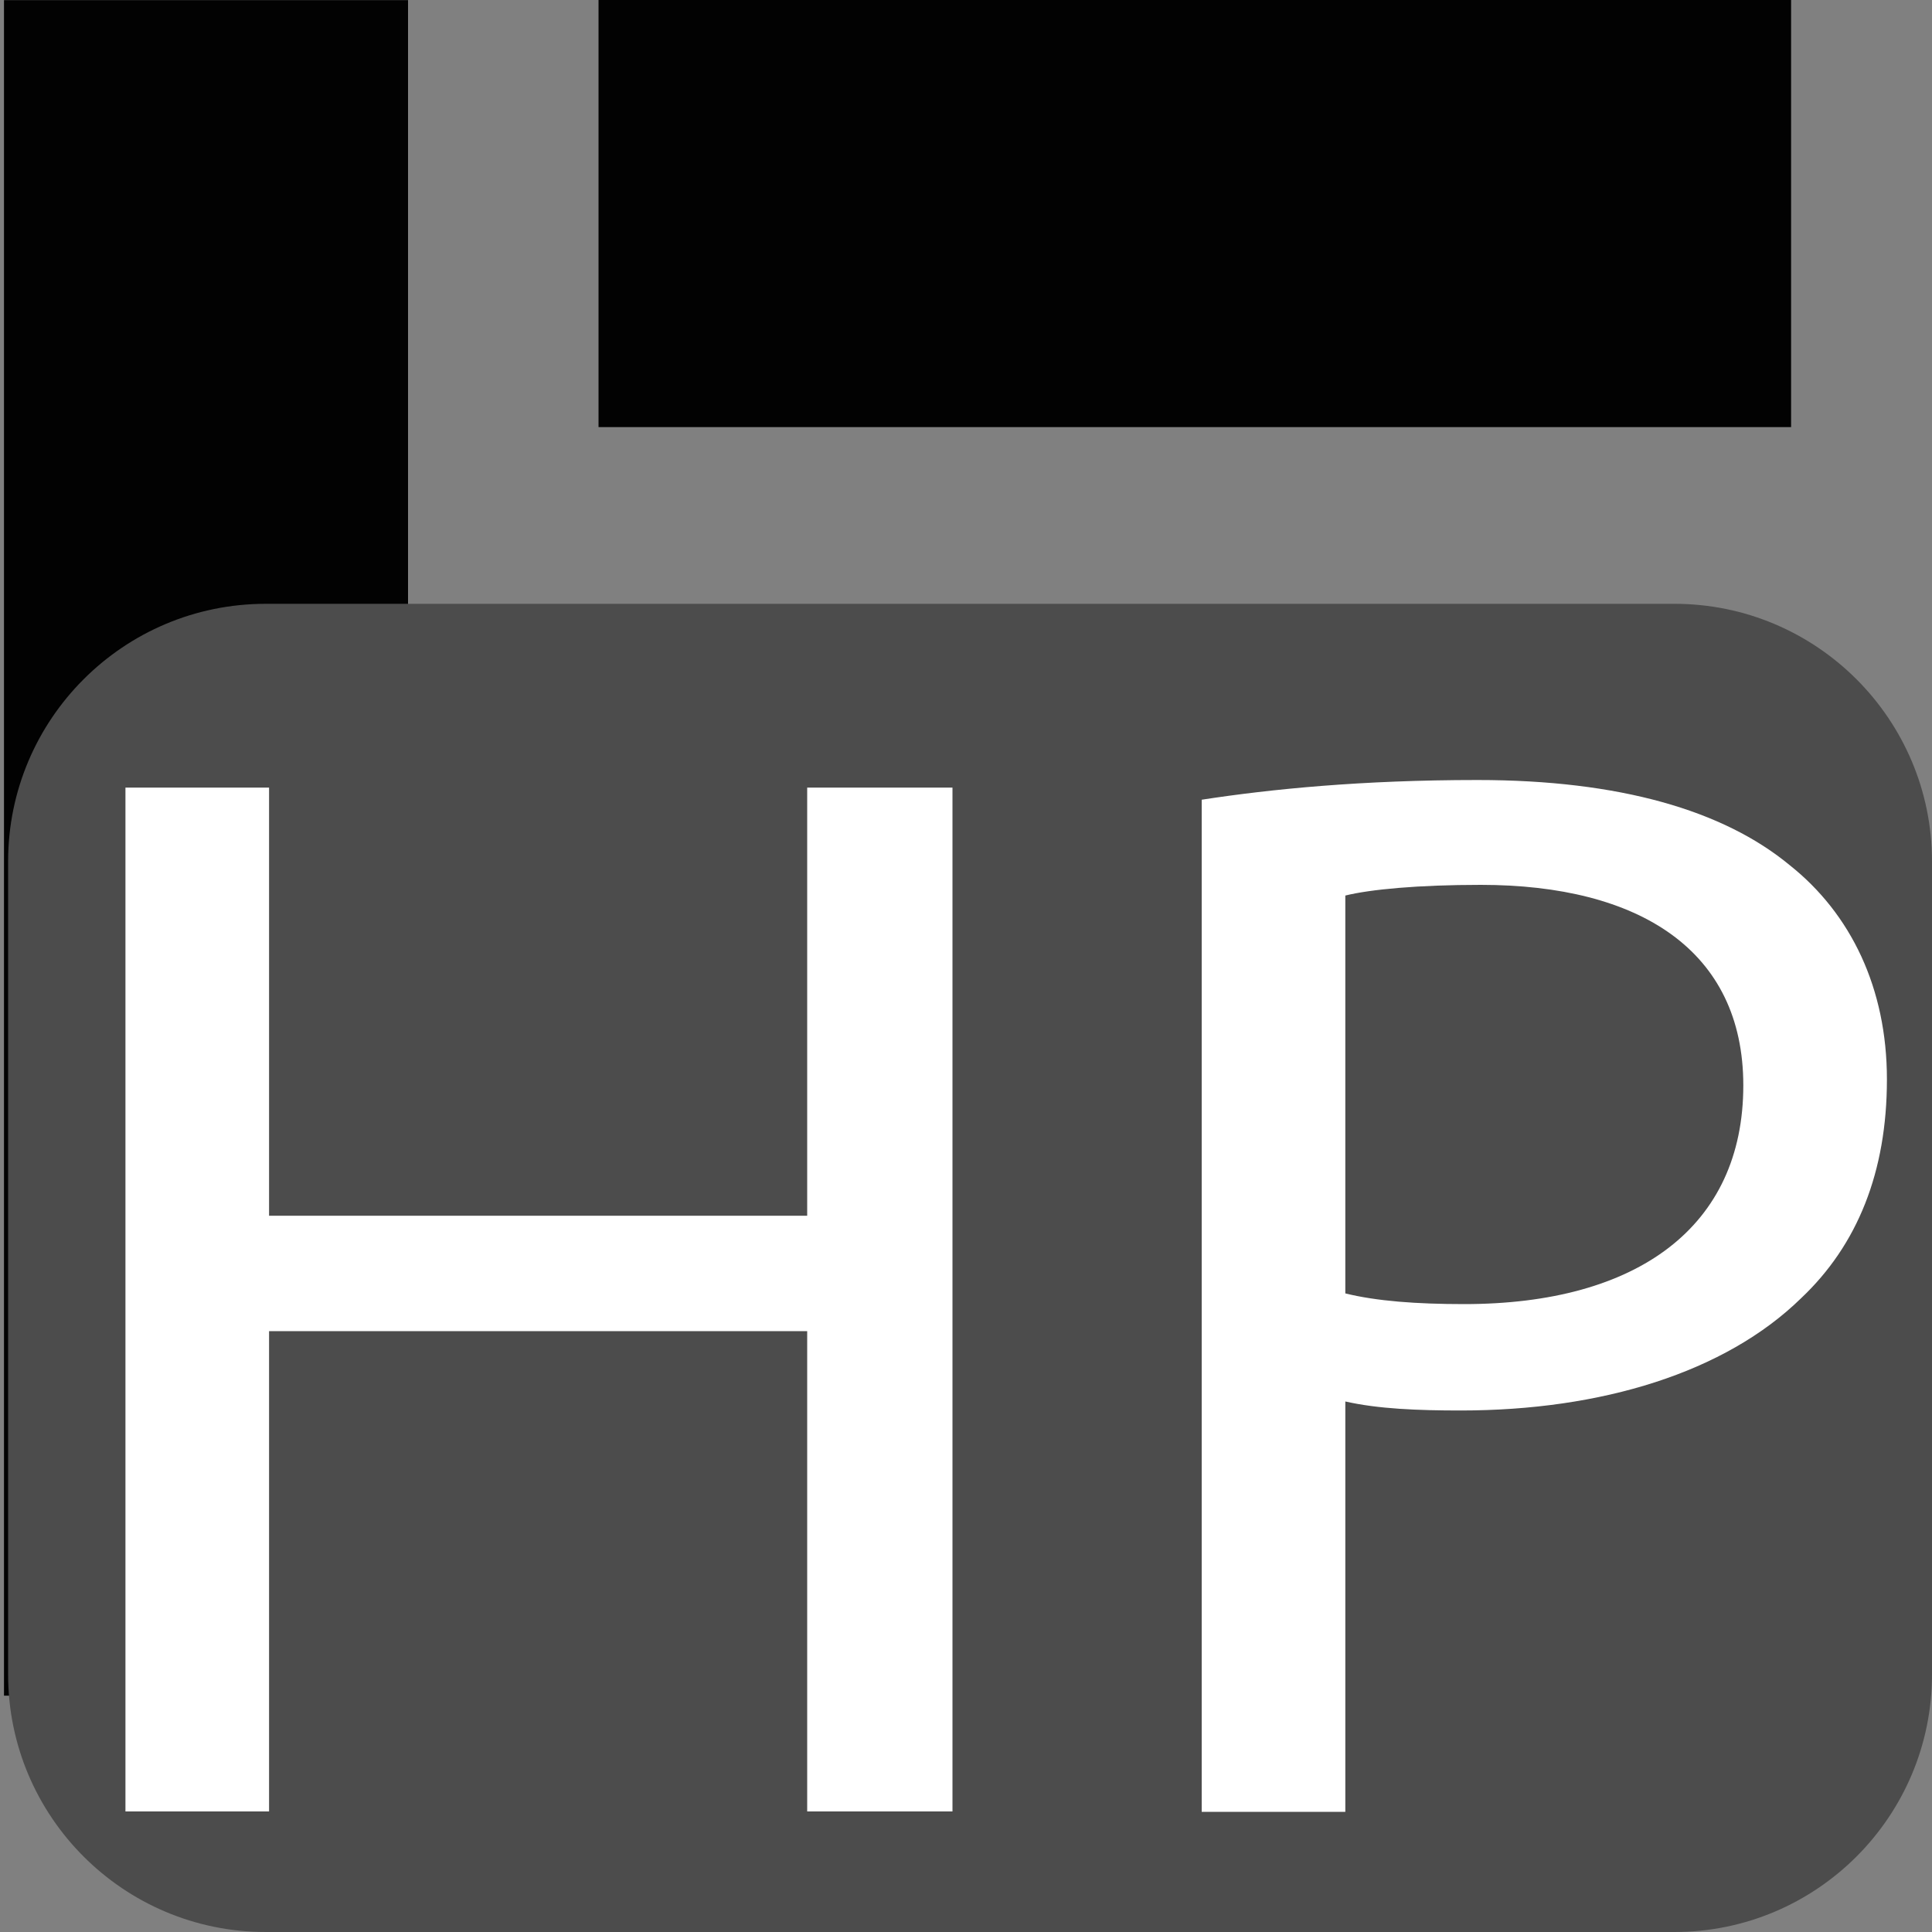 <?xml version="1.0" encoding="utf-8"?>
<!-- Generator: Adobe Illustrator 16.0.3, SVG Export Plug-In . SVG Version: 6.00 Build 0)  -->
<!DOCTYPE svg PUBLIC "-//W3C//DTD SVG 1.1//EN" "http://www.w3.org/Graphics/SVG/1.1/DTD/svg11.dtd">
<svg version="1.1" id="Layer_1" xmlns="http://www.w3.org/2000/svg" xmlns:xlink="http://www.w3.org/1999/xlink" x="0px" y="0px"
	 width="15px" height="15px" viewBox="0 0 15 15" enable-background="new 0 0 15 15" xml:space="preserve">
<rect x="0" y="0" width="15" height="15" fill="#808080" stroke="none"/>
<rect x="0.031" y="0.001" fill="#020202" width="3.137" height="13.164"/>
<rect x="4.647" y="6" fill="#020202" width="7.8" height="7.166"/>
<rect x="4.647" fill="#020202" width="9.259" height="3.316"/>
<g enable-background="new    ">
	<path fill="#020202" d="M5.391,13.346V5.108h1.16V8.49h4.559V5.108h1.16v8.238h-1.16V9.463H6.551v3.883H5.391z"/>
</g>
<path fill="#4C4C4C" d="M15,13c0,1.104-0.896,2-2,2H2.063c-1.104,0-2-0.896-2-2V6.688c0-1.104,0.896-2,2-2H13c1.104,0,2,0.896,2,2
	V13z"/>
<g>
	<g>
		<path fill="#FFFFFF" d="M2.089,6.115v3.324h4.178V6.115h1.128v7.949H6.267v-3.729H2.089v3.729H0.974V6.115H2.089z"/>
		<path fill="#FFFFFF" d="M9.33,6.209c0.539-0.083,1.244-0.153,2.141-0.153c1.104,0,1.91,0.236,2.424,0.661
			C14.37,7.094,14.65,7.672,14.65,8.38c0,0.72-0.229,1.286-0.666,1.699c-0.59,0.577-1.551,0.872-2.642,0.872
			c-0.333,0-0.641-0.012-0.897-0.07v3.186H9.33V6.209z M10.445,10.042c0.244,0.06,0.552,0.083,0.923,0.083
			c1.347,0,2.167-0.602,2.167-1.698c0-1.05-0.809-1.557-2.038-1.557c-0.487,0-0.858,0.035-1.052,0.083V10.042z"/>
	</g>
</g>
</svg>
